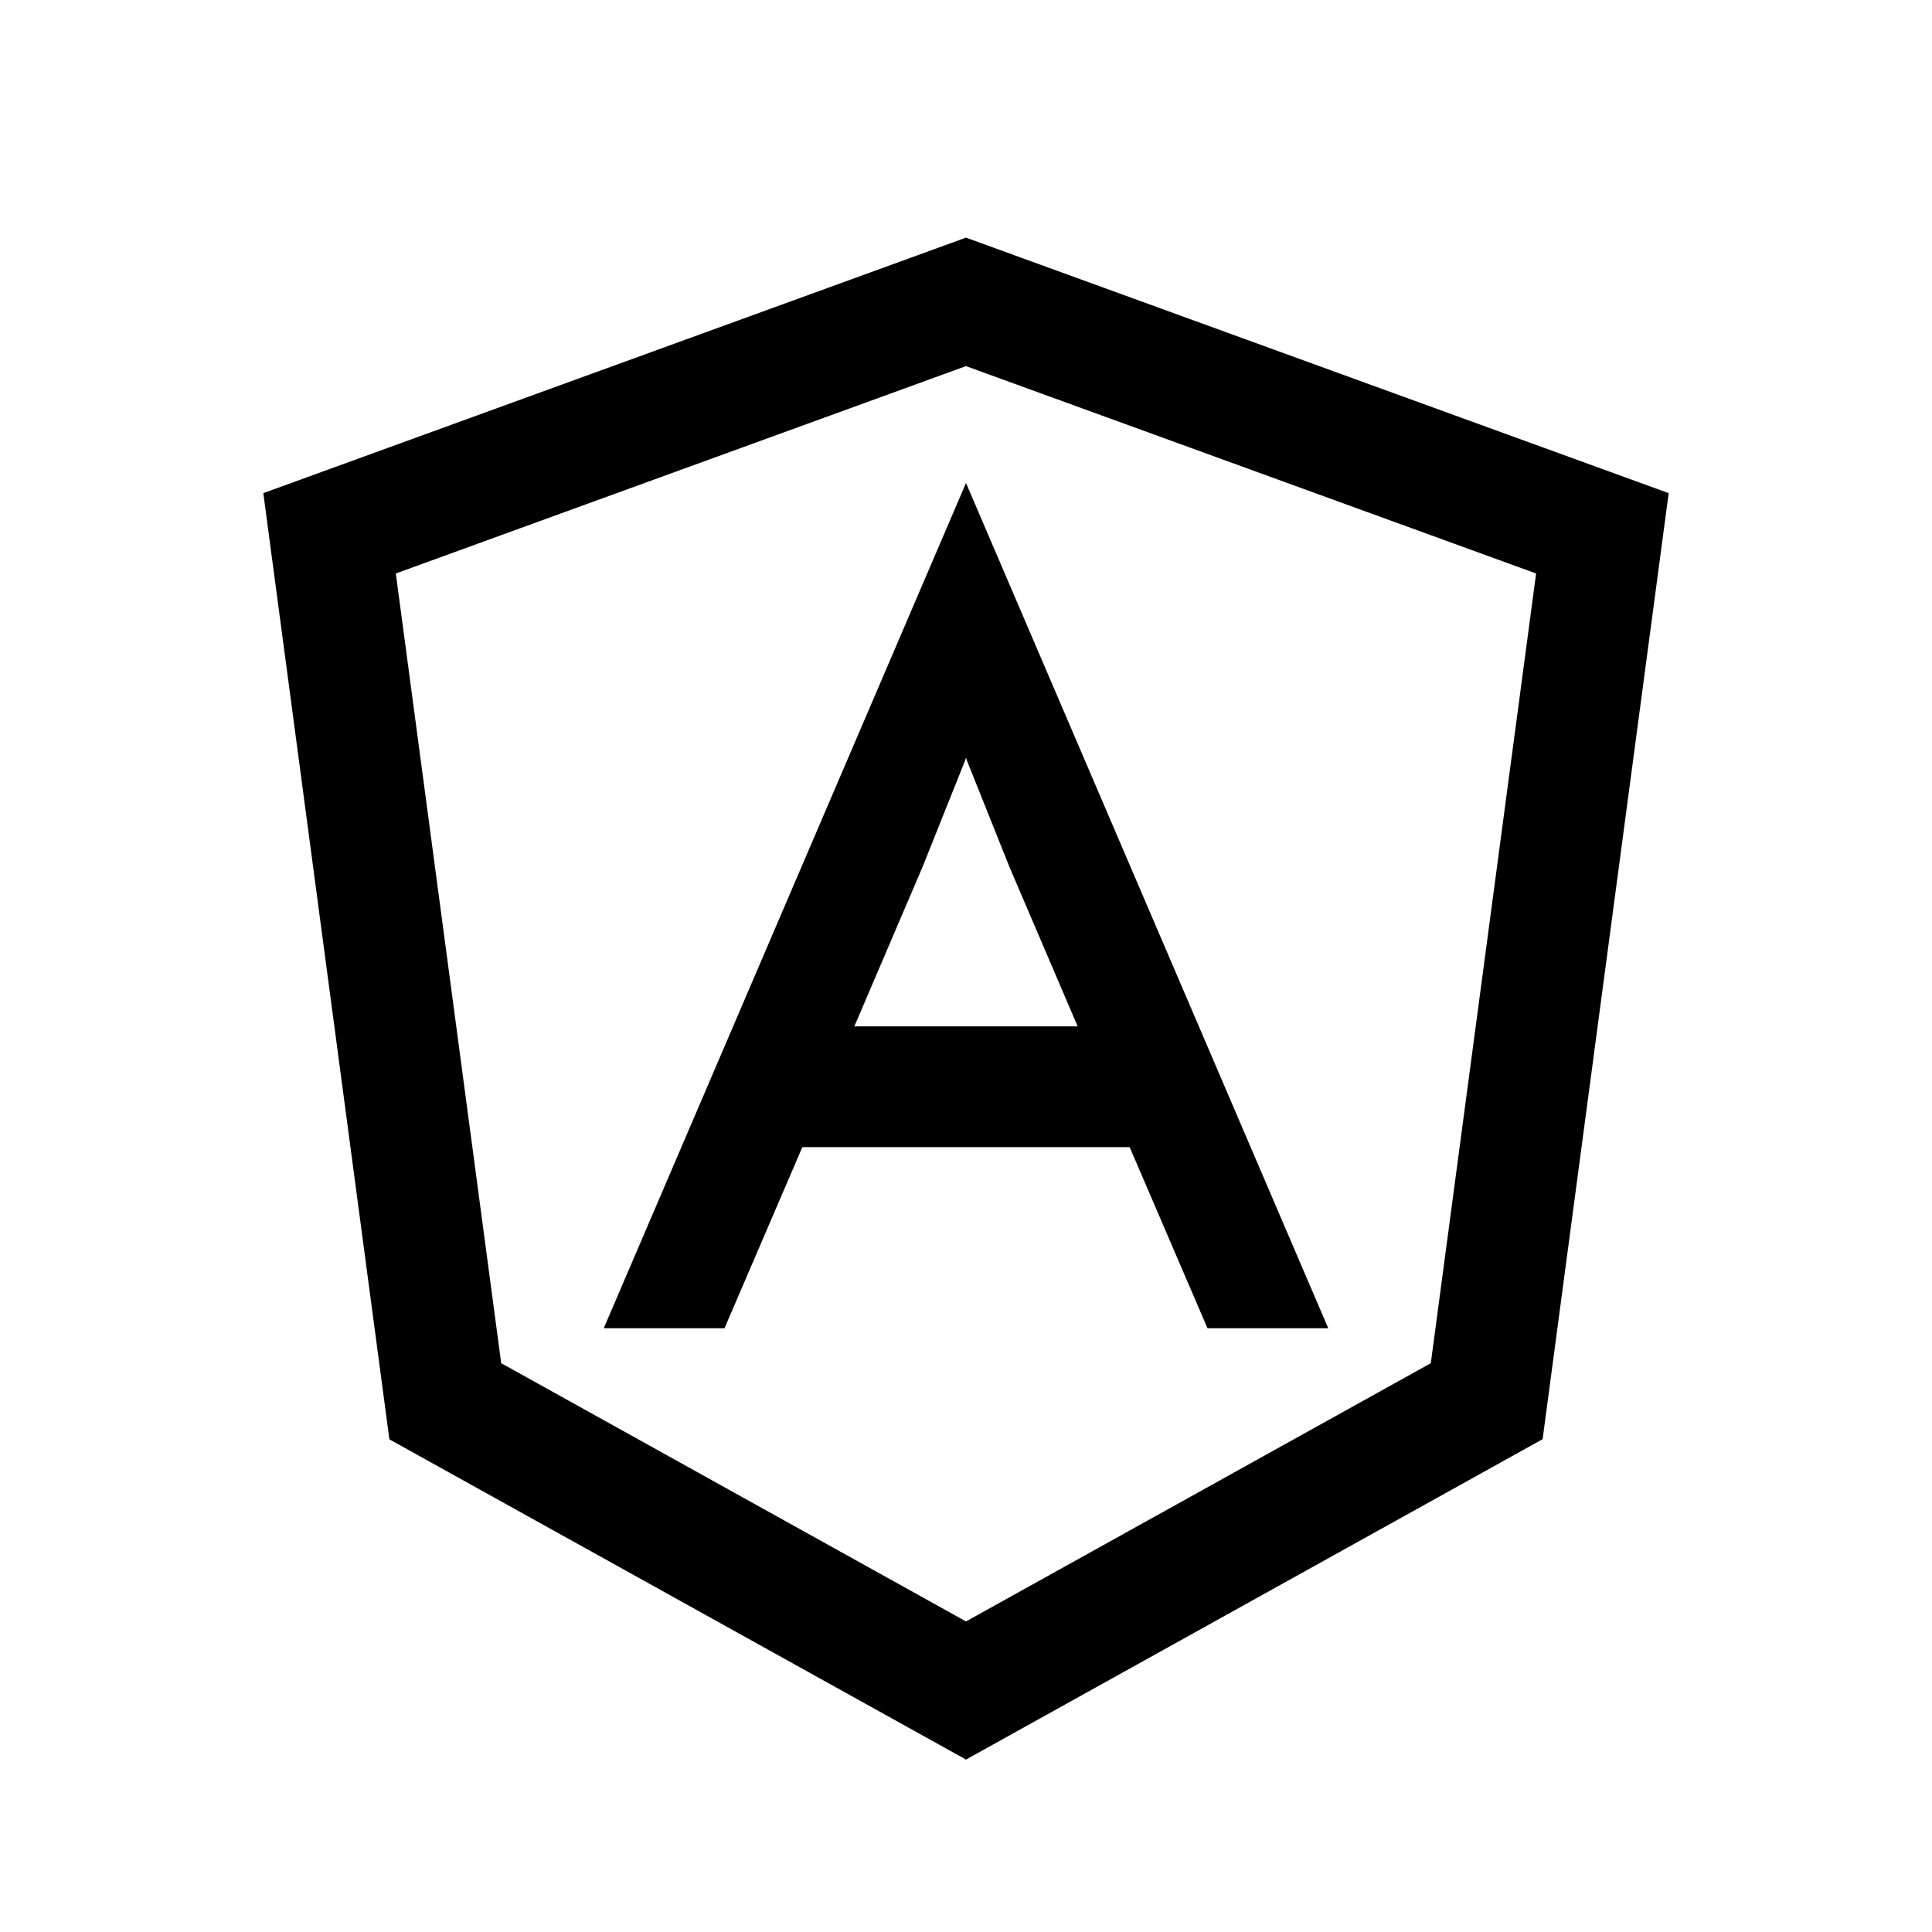 <svg width="24" height="24" viewBox="0 0 24 24" fill="none" xmlns="http://www.w3.org/2000/svg">
<path d="M12 2.952L3.271 6.126L4.837 17.88L12 21.858L19.163 17.878L20.729 6.126L12 2.952ZM12 4.548L19.082 7.124L17.774 16.934L12 20.142L6.226 16.934L4.917 7.124L12 4.548ZM12 6L7.5 16.5H9L9.967 14.25H14.033L15 16.5H16.5L12 6ZM12 9.413L12.015 9.457L12.54 10.77L13.387 12.75H10.613L11.46 10.77L11.985 9.457L12 9.413Z" fill="black"/>
</svg>
